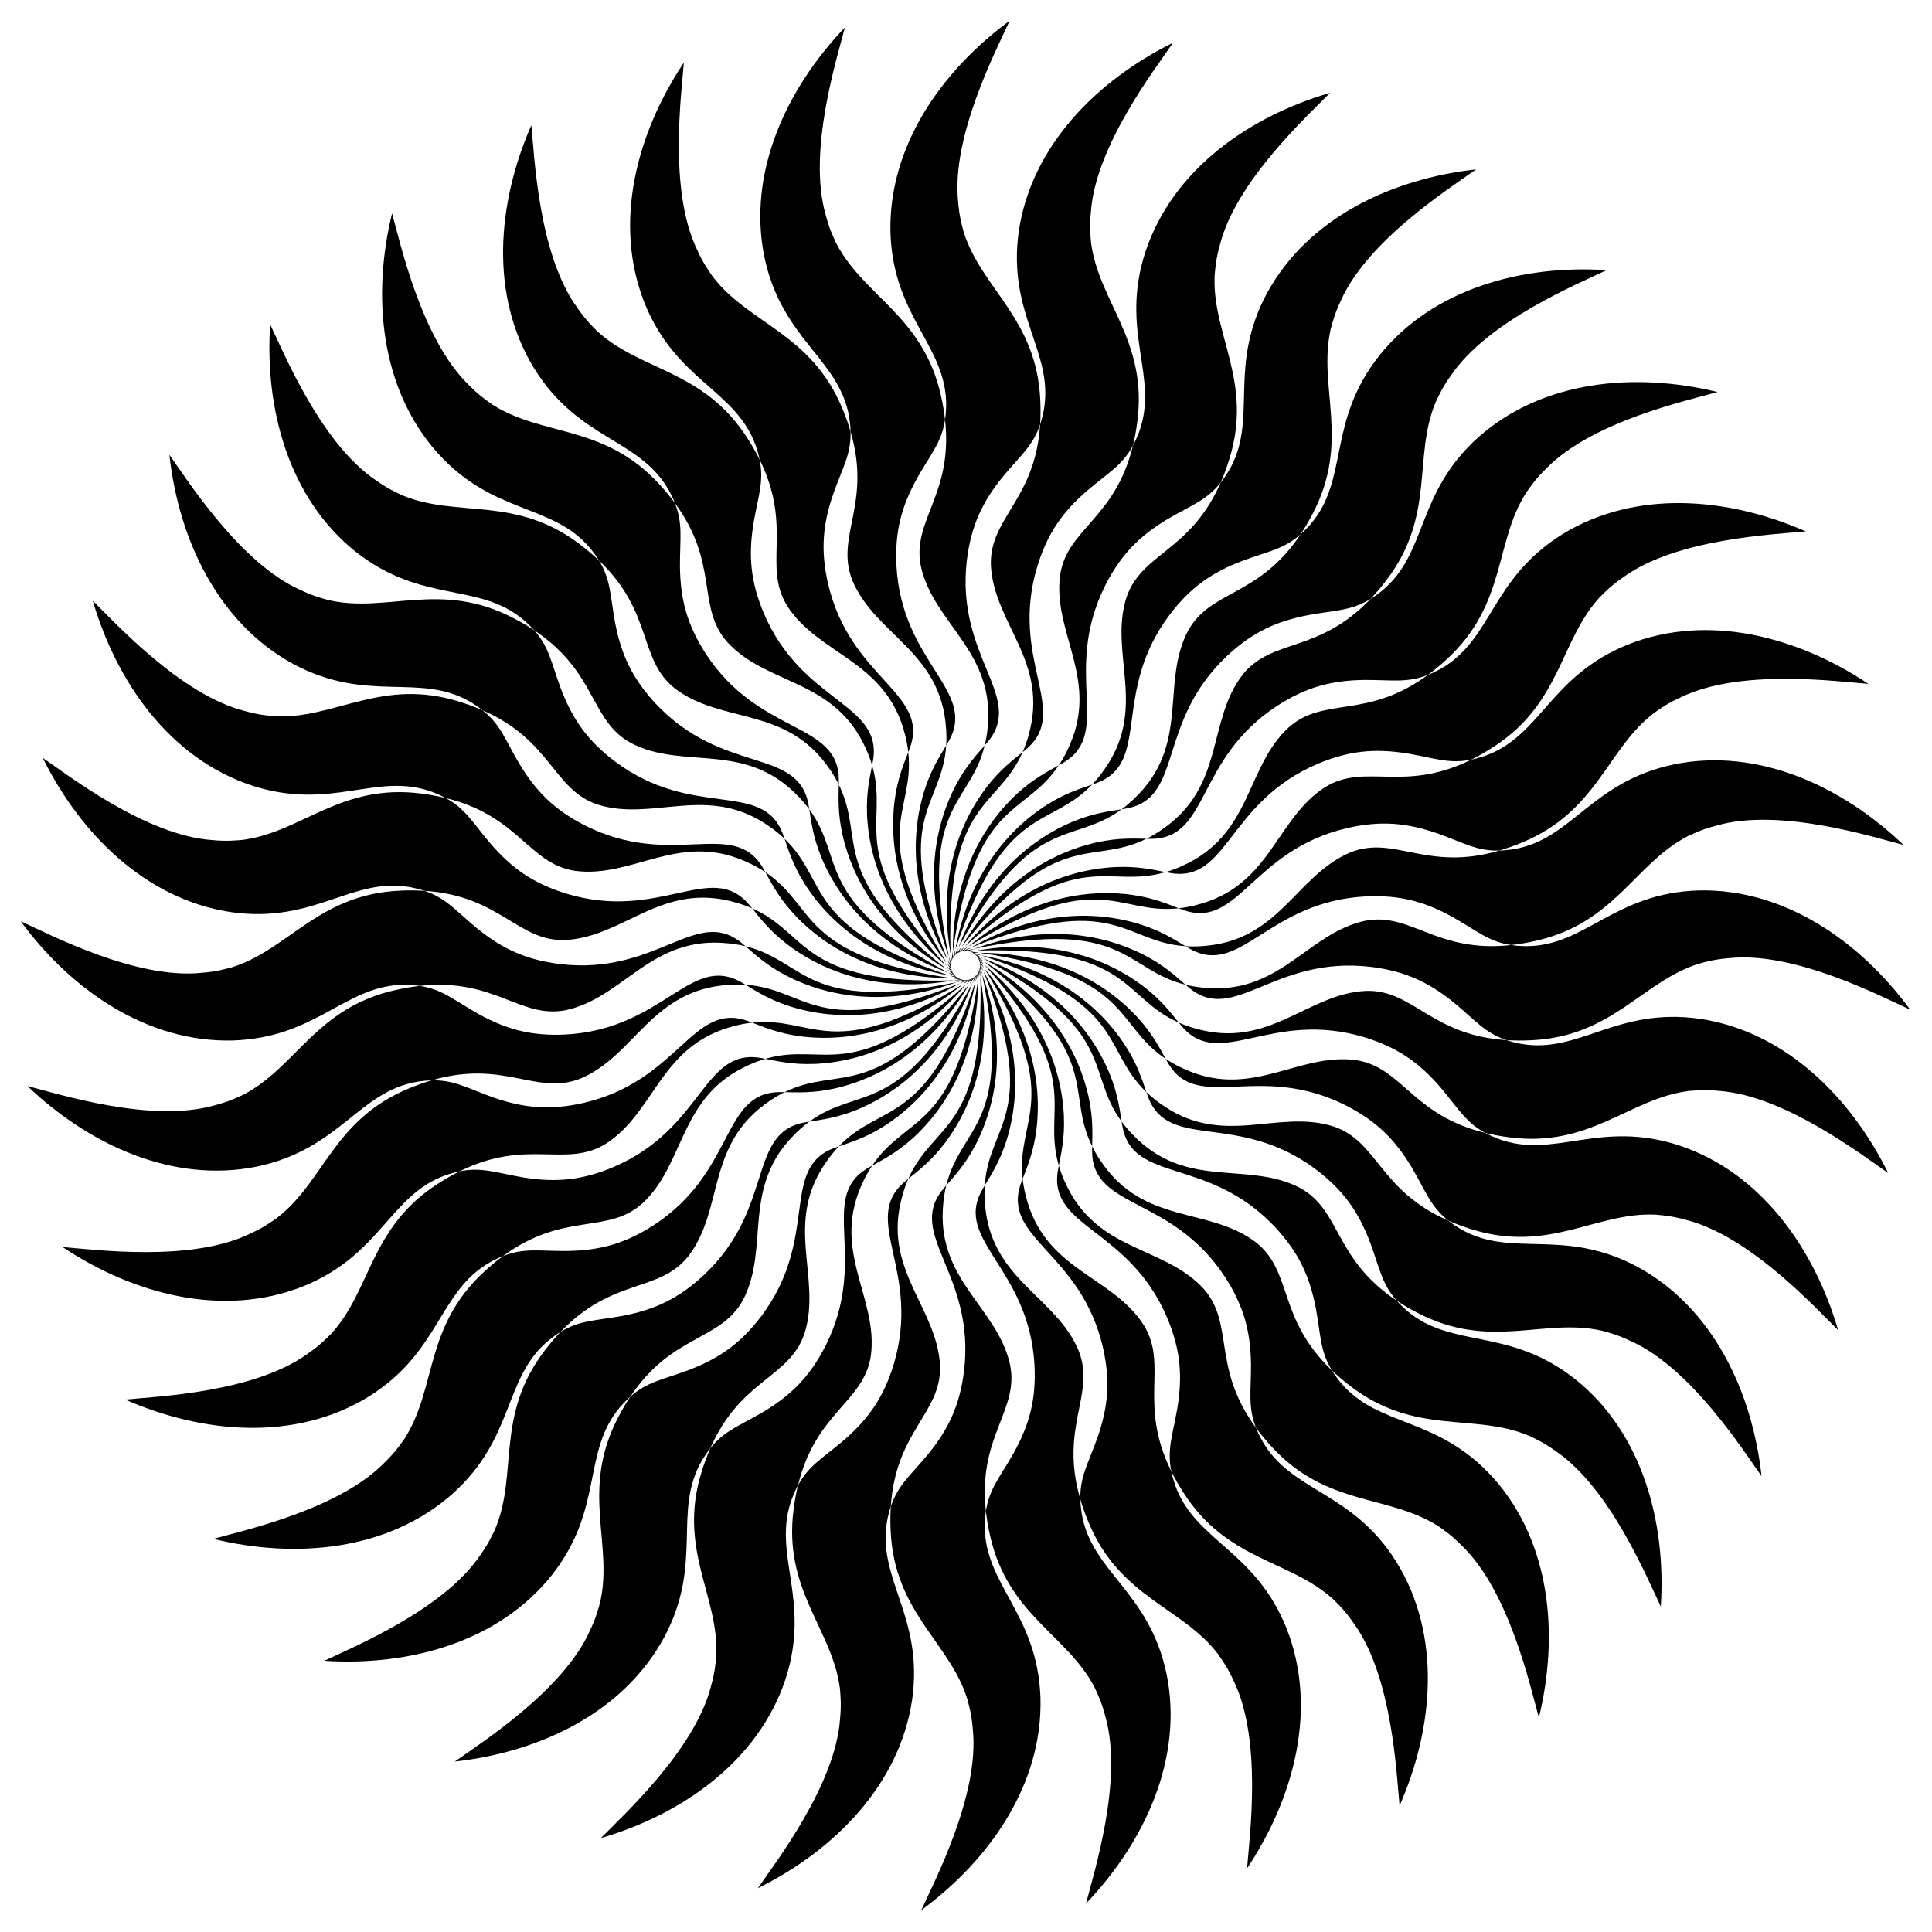 <?xml version="1.0" encoding="utf-8"?>

<svg version="1.1" xmlns="http://www.w3.org/2000/svg" xmlns:xlink="http://www.w3.org/1999/xlink" viewBox="0 0 1636 1636">
	<g fill="#000000" stroke="none">
	<path d="M829.246,822.585c0.329,1.636,0.639,3.274,0.931,4.913c-0.063-2.297-0.141-4.637-0.234-7.02
		c-0.104-0.265-0.2-0.532-0.305-0.797C829.508,820.658,829.377,821.623,829.246,822.585z"/>
	<path d="M796.04,1156.967c0.051,0.845,0.009,0.113,0.018,0.246c-2.042-50.469-50.143-82.241-31.734-145.41
		c-0.004,0.02,0.246-1.096,0.195-0.799c1.39-4.715,2.955-8.959,4.66-12.839c-1.301,1.048-2.514,2.039-3.596,2.976
		c-37.042,32.076,15.108,75.348-8.9,154.537c-8.592,27.756-21.186,45.882-42.571,64.293c-17.923,15.142-29.287,21.043-38.372,37.768
		c-1.506,6.196-2.763,12.922-3.705,20.278c-9.021,68.516,32.628,101.467,39.14,151.336c0.015-0.79,0.016-0.062,0.025-0.168
		c0.644,8.312,1.303,14.248,0.134,26.688c-4.031,55.627-54.344,120.833-69.549,143.025c64.501-31.853,119.833-87.359,130.585-159.36
		c10.146-70.996-30.215-102.434-21.075-152.161c0.862-4.38,1.875-8.227,3.037-11.7
		C758.425,1211.742,797.064,1196.859,796.04,1156.967z"/>
	<path d="M828.194,824.54c0.04,1.668,0.061,3.335,0.063,4.999c0.336-2.272,0.666-4.591,0.989-6.954
		c-0.056-0.279-0.105-0.559-0.162-0.838C828.787,822.688,828.49,823.615,828.194,824.54z"/>
	<path d="M737.402,1148.321c6.753-50.057-35.1-89.698-6.001-148.712c-0.008,0.019,0.433-1.036,0.33-0.753
		c2.187-4.402,4.466-8.31,6.819-11.835c-1.463,0.806-2.83,1.572-4.058,2.306c-42.049,25.156,1.795,76.827-35.6,150.644
		c-13.281,25.842-28.831,41.506-53.088,55.924c-20.28,11.8-32.496,15.638-44.347,30.531c-2.559,5.84-4.965,12.246-7.17,19.327
		c-20.781,65.909,14.513,105.592,12.267,155.833c0.151-0.776,0.027-0.059,0.054-0.161c-0.809,8.297-1.191,14.257-4.502,26.305
		c-13.63,54.082-74.501,109.56-93.329,128.775c69.053-20.169,133.182-65.223,156.273-134.263
		c22.32-68.156-11.969-106.125,5.668-153.509c1.61-4.163,3.275-7.777,5.023-10.995c15.133-62.253,55.77-70.201,61.688-109.665
		C737.33,1148.917,737.416,1148.188,737.402,1148.321z"/>
	<path d="M681.249,1129.141c-0.241,0.811-0.03,0.109-0.067,0.238c15.343-48.124-18.991-94.431,19.913-147.495
		c-0.011,0.017,0.606-0.945,0.456-0.684c2.918-3.955,5.841-7.408,8.77-10.471c-1.581,0.54-3.06,1.056-4.397,1.566
		c-45.779,17.472-11.573,75.971-61.218,142.174c-17.567,23.143-35.601,35.869-61.993,45.856
		c-22.021,8.099-34.718,9.757-48.975,22.366c-3.534,5.307-7.016,11.198-10.417,17.788c-31.91,61.299-4.043,106.507-14.98,155.596
		c0.284-0.738,0.036-0.053,0.081-0.149c-2.238,8.031-3.648,13.834-9.002,25.124c-22.814,50.894-92.394,94.959-114.272,110.612
		c71.506-7.872,142.485-41.105,177.214-105.087c33.816-63.245,6.641-106.591,32.238-150.192c2.308-3.821,4.576-7.09,6.856-9.956
		C627.169,1167.748,668.568,1166.977,681.249,1129.141z"/>
	<path d="M826.818,826.282c-0.25,1.65-0.519,3.295-0.806,4.934c0.726-2.18,1.453-4.405,2.181-6.677
		c-0.007-0.285-0.006-0.568-0.014-0.853C827.724,824.561,827.271,825.423,826.818,826.282z"/>
	<path d="M738.55,987.022c8.688-4.785,21.231-11.177,34.511-23.338c0.008-0.016,0.547-0.42,0.419-0.342
		c37.606-34.71,54.854-83.29,54.778-133.803C809.058,959.235,767.99,942.915,738.55,987.022z"/>
	<path d="M629.212,1100.739c-0.378,0.757-0.048,0.102-0.107,0.222c23.466-44.728-2.305-96.294,45.223-141.796
		c-0.014,0.015,0.761-0.826,0.568-0.594c3.561-3.388,7.039-6.281,10.455-8.789c-1.651,0.257-3.197,0.509-4.602,0.779
		c-48.117,9.257-24.59,72.807-84.977,129.383c-21.319,19.741-41.288,29.142-69.014,34.394c-23.093,4.152-35.885,3.58-52.115,13.522
		c-4.402,4.613-8.854,9.809-13.348,15.709c-42.07,54.826-22.477,104.188-41.771,150.631c0.408-0.677,0.045-0.046,0.106-0.133
		c-3.598,7.52-5.995,12.99-13.228,23.179c-31.305,46.159-107.48,77.472-131.744,89.089c71.786,4.665,147.458-15.739,192.77-72.718
		c44.285-56.412,25.05-103.818,57.829-142.313c2.937-3.362,5.737-6.188,8.48-8.614
		C569.25,1129.368,610.154,1135.798,629.212,1100.739z"/>
	<path d="M825.161,827.759c-0.533,1.582-1.083,3.155-1.651,4.72c1.093-2.021,2.196-4.086,3.308-6.197
		c0.043-0.281,0.092-0.561,0.134-0.843C826.352,826.221,825.756,826.991,825.161,827.759z"/>
	<path d="M710.321,970.729c9.386-3.204,22.849-7.32,38.039-16.991c0.01-0.014,0.612-0.319,0.472-0.264
		c43.062-27.652,68.484-72.5,77.18-122.258C784.583,955.608,746.974,932.404,710.321,970.729z"/>
	<path d="M582.898,1063.732c-0.504,0.68-0.065,0.092-0.145,0.2c30.877-39.974,14.452-95.231,69.159-131.789
		c-0.016,0.013,0.893-0.681,0.662-0.487c4.095-2.719,8.023-4.964,11.823-6.84c-1.67-0.034-3.237-0.054-4.668-0.032
		c-48.994,0.761-36.859,67.431-106.153,112.661c-24.423,15.739-45.721,21.529-73.938,21.887
		c-23.463,0.079-35.961-2.705-53.672,4.267c-5.136,3.778-10.423,8.122-15.873,13.153c-50.951,46.688-40.227,98.701-67.293,141.089
		c0.519-0.596,0.052-0.037,0.127-0.113c-4.849,6.781-8.16,11.752-17.052,20.53c-38.845,40.022-119.3,57.631-145.213,64.858
		c69.886,17.059,147.951,10.106,202.468-38.139c53.408-47.865,42.697-97.891,81.663-130.109c3.476-2.801,6.724-5.097,9.847-7.01
		C518.875,1081.514,558.041,1094.95,582.898,1063.732z"/>
	<path d="M823.273,828.926c-0.799,1.465-1.615,2.918-2.445,4.361c1.428-1.8,2.872-3.643,4.333-5.528
		c0.091-0.27,0.188-0.536,0.278-0.807C824.712,827.618,823.992,828.273,823.273,828.926z"/>
	<path d="M685.351,949.782c9.8-1.525,23.773-3.242,40.412-10.127c0.013-0.012,0.658-0.208,0.51-0.178
		c47.209-19.755,80.033-59.506,97.237-106.998C761.111,947.786,728.102,918.404,685.351,949.782z"/>
	<path d="M543.537,1019.418c37.349-34.005,30.769-91.275,90.993-117.777c-0.018,0.01,0.997-0.516,0.737-0.364
		c4.505-1.966,8.763-3.495,12.83-4.683c-1.639-0.323-3.178-0.615-4.591-0.842c-48.381-7.758-48.008,60.006-124.103,92.517
		c-26.785,11.259-48.765,13.263-76.615,8.716c-23.12-3.996-34.945-8.909-53.597-5.118c-5.714,2.829-11.675,6.189-17.916,10.197
		c-58.285,37.131-56.755,90.216-90.771,127.26c0.615-0.497,0.058-0.028,0.145-0.089c-5.953,5.836-10.076,10.157-20.358,17.257
		c-45.205,32.668-127.495,36.039-154.269,38.657c65.862,28.936,143.948,35.644,206.015-2.401
		c60.908-37.863,59.047-88.99,103.016-113.951c3.909-2.155,7.507-3.852,10.915-5.194c51.608-37.961,87.846-17.929,117.747-44.356
		C543.099,1019.827,543.634,1019.325,543.537,1019.418z"/>
	<path d="M821.226,829.727c-1.047,1.31-2.107,2.607-3.18,3.89c1.719-1.525,3.461-3.089,5.227-4.692
		c0.136-0.25,0.279-0.496,0.414-0.746C822.854,828.709,822.048,829.209,821.226,829.727z"/>
	<path d="M664.397,924.817c9.916,0.2,23.975,0.936,41.556-2.956c0.014-0.01,0.684-0.091,0.533-0.087
		c49.922-11.257,89.15-44.704,114.34-88.488C739.353,936.007,711.947,901.339,664.397,924.817z"/>
	<path d="M819.055,830.181c-1.244,1.096-2.498,2.176-3.763,3.241c1.948-1.197,3.926-2.429,5.933-3.694
		c0.173-0.216,0.35-0.427,0.522-0.644C820.835,829.461,819.955,829.813,819.055,830.181z"/>
	<path d="M512.85,968.63c-0.706,0.466-0.093,0.064-0.204,0.139c42.686-27.003,46.151-84.545,110.062-100.187
		c-0.019,0.006,1.072-0.335,0.789-0.231c4.786-1.156,9.245-1.915,13.463-2.378c-1.563-0.605-3.033-1.162-4.389-1.632
		c-46.299-16.042-57.699,50.758-138.284,69.561c-28.333,6.437-50.328,4.593-76.965-4.721c-22.075-7.95-32.867-14.842-51.894-14.347
		c-6.119,1.794-12.572,4.068-19.414,6.931c-63.847,26.446-71.559,78.99-111.49,109.565c0.691-0.382,0.062-0.017,0.158-0.062
		c-6.876,4.713-11.687,8.252-23.045,13.46c-50.191,24.322-131.816,13.353-158.638,11.281
		c59.836,39.933,135.572,60.099,203.302,33.41c66.558-26.712,73.603-77.385,121.238-94.332c4.224-1.443,8.062-2.49,11.651-3.22
		C446.606,963.443,478.815,989.463,512.85,968.63z"/>
	<path d="M648.097,896.593c9.731,1.919,23.448,5.085,41.438,4.305c0.016-0.007,0.689,0.029,0.54,0.007
		c51.119-2.417,95.558-28.544,127.969-67.289C719.971,920.629,699.002,881.729,648.097,896.593z"/>
	<path d="M491.244,913.424c-0.777,0.337-0.103,0.047-0.225,0.101c46.727-19.18,60.131-75.247,125.788-79.553
		c-0.02,0.003,1.114-0.143,0.817-0.09c4.914-0.307,9.437-0.281,13.672-0.004c-1.434-0.867-2.785-1.671-4.039-2.37
		c-42.81-23.838-65.636,39.968-148.262,44.491c-29.021,1.419-50.361-4.216-74.976-18.014c-20.359-11.663-29.791-20.324-48.614-23.14
		c-6.337,0.704-13.088,1.823-20.323,3.454c-67.469,14.957-84.189,65.364-128.822,88.54c0.747-0.257,0.064-0.006,0.166-0.034
		c-7.59,3.448-12.943,6.098-25.032,9.254c-53.652,15.237-132.132-9.74-158.187-16.438c51.993,49.717,123.076,82.728,194.412,68.205
		c70.185-14.748,85.923-63.428,135.777-71.846c4.41-0.688,8.372-1.052,12.033-1.147
		C426.907,896.813,454.109,928.031,491.244,913.424z"/>
	<path d="M816.818,830.263c-1.408,0.859-2.824,1.701-4.248,2.526c2.126-0.841,4.288-1.71,6.485-2.608
		c0.208-0.183,0.419-0.36,0.626-0.543C818.718,829.85,817.767,830.057,816.818,830.263z"/>
	<path d="M636.96,865.973c9.249,3.579,22.204,9.075,40.047,11.43c0.017-0.005,0.673,0.149,0.531,0.101
		c50.781,6.499,99.101-11.531,137.754-44.082C703.589,902.095,689.659,860.187,636.96,865.973z"/>
	<path d="M814.621,829.943c-1.554,0.608-3.113,1.198-4.676,1.769c2.25-0.461,4.542-0.944,6.873-1.449
		c0.243-0.148,0.489-0.29,0.732-0.439C816.565,829.867,815.592,829.905,814.621,829.943z"/>
	<path d="M479.553,855.306c-0.823,0.197-0.109,0.028-0.24,0.061c49.348-10.775,72.284-63.662,137.691-56.502
		c-0.02-0.001,1.122,0.052,0.82,0.053c4.885,0.55,9.336,1.354,13.453,2.36c-1.258-1.099-2.445-2.121-3.555-3.025
		c-38.02-30.909-71.58,27.963-153.735,18.07c-28.826-3.642-48.863-12.897-70.709-30.76c-18.024-15.021-25.809-25.188-43.857-31.231
		c-6.363-0.407-13.206-0.478-20.614-0.127c-69.042,3.014-94.26,49.752-142.24,64.825c0.781-0.123,0.064,0.005,0.17-0.005
		c-8.073,2.077-13.805,3.758-26.259,4.766c-55.482,5.689-128.434-32.536-152.929-43.657
		c42.57,57.99,106.841,102.843,179.615,100.928c71.68-2.337,95.631-47.544,146.19-47.177c4.463,0.089,8.428,0.417,12.05,0.959
		C419.078,827.774,440.445,863.242,479.553,855.306z"/>
	<path d="M631.295,833.878c8.487,5.131,20.291,12.793,37.454,18.21c0.018-0.001,0.637,0.263,0.505,0.192
		c48.881,15.218,99.597,5.853,143.316-19.491C690.639,881.021,684.198,837.331,631.295,833.878z"/>
	<path d="M812.514,829.246c-1.636,0.329-3.274,0.639-4.913,0.931c2.297-0.063,4.637-0.141,7.02-0.234
		c0.265-0.104,0.532-0.2,0.797-0.305C814.441,829.508,813.476,829.377,812.514,829.246z"/>
	<path d="M478.132,796.039c-0.845,0.051-0.113,0.009-0.246,0.018c50.469-2.042,82.241-50.143,145.41-31.734
		c-0.02-0.004,1.096,0.246,0.799,0.195c4.715,1.389,8.959,2.955,12.839,4.66c-1.048-1.301-2.039-2.514-2.976-3.596
		c-32.075-37.042-75.348,15.108-154.537-8.9c-27.756-8.592-45.882-21.186-64.293-42.571c-15.142-17.923-21.043-29.287-37.768-38.372
		c-6.196-1.506-12.922-2.763-20.279-3.705c-68.516-9.02-101.467,32.628-151.336,39.141c0.79,0.014,0.062,0.016,0.168,0.025
		c-8.311,0.644-14.248,1.303-26.687,0.134c-55.627-4.032-120.833-54.344-143.025-69.549
		c31.853,64.501,87.359,119.833,159.36,130.585c70.996,10.146,102.434-30.215,152.161-21.075c4.38,0.862,8.227,1.875,11.7,3.037
		C423.357,758.425,438.24,797.064,478.132,796.039z"/>
	<path d="M631.278,801.277c7.468,6.527,17.764,16.128,33.734,24.448c0.018,0.002,0.582,0.37,0.464,0.277
		c45.478,23.466,97.028,23.059,144.469,5.711C681.504,858.029,682.795,813.856,631.278,801.277z"/>
	<path d="M810.559,828.194c-1.668,0.04-3.335,0.061-5,0.063c2.273,0.336,4.591,0.666,6.954,0.989
		c0.279-0.056,0.559-0.105,0.838-0.162C812.411,828.787,811.484,828.49,810.559,828.194z"/>
	<path d="M486.778,737.402c50.057,6.753,89.698-35.1,148.712-6.001c-0.019-0.008,1.036,0.433,0.753,0.33
		c4.402,2.187,8.31,4.466,11.835,6.819c-0.806-1.463-1.572-2.83-2.306-4.058c-25.156-42.049-76.827,1.795-150.644-35.6
		c-25.842-13.281-41.506-28.831-55.924-53.088c-11.8-20.28-15.638-32.496-30.531-44.347c-5.84-2.559-12.246-4.965-19.327-7.17
		c-65.909-20.781-105.592,14.513-155.833,12.267c0.776,0.151,0.058,0.027,0.161,0.054c-8.297-0.809-14.257-1.19-26.305-4.502
		c-54.082-13.63-109.56-74.501-128.775-93.329c20.169,69.052,65.223,133.182,134.263,156.273
		c68.156,22.32,106.125-11.969,153.509,5.668c4.163,1.61,7.777,3.275,10.995,5.023c62.253,15.133,70.201,55.77,109.664,61.688
		C486.183,737.33,486.911,737.416,486.778,737.402z"/>
	<path d="M636.933,769.178c6.221,7.725,14.694,18.967,28.976,29.934c0.017,0.005,0.509,0.466,0.409,0.353
		c40.712,31.007,91.55,39.558,141.282,30.711C676.542,833.79,685.483,790.513,636.933,769.178z"/>
	<path d="M808.817,826.818c-1.65-0.25-3.295-0.519-4.934-0.806c2.179,0.726,4.405,1.453,6.676,2.181
		c0.285-0.007,0.568-0.006,0.853-0.014C810.538,827.724,809.676,827.271,808.817,826.818z"/>
	<path d="M505.958,681.249c-0.811-0.241-0.109-0.03-0.238-0.067c48.124,15.343,94.431-18.991,147.495,19.914
		c-0.017-0.011,0.945,0.606,0.684,0.456c3.955,2.918,7.408,5.841,10.471,8.77c-0.54-1.581-1.057-3.06-1.566-4.397
		c-17.472-45.779-75.971-11.573-142.174-61.218c-23.143-17.567-35.869-35.601-45.856-61.993
		c-8.099-22.021-9.757-34.718-22.366-48.975c-5.307-3.534-11.198-7.016-17.788-10.417c-61.299-31.91-106.508-4.043-155.596-14.98
		c0.737,0.284,0.053,0.036,0.149,0.081c-8.03-2.238-13.834-3.648-25.124-9.002c-50.894-22.814-94.959-92.394-110.612-114.272
		c7.872,71.506,41.106,142.485,105.087,177.214c63.245,33.816,106.591,6.641,150.192,32.238c3.821,2.308,7.09,4.575,9.956,6.856
		C467.351,627.169,468.122,668.568,505.958,681.249z"/>
	<path d="M648.077,738.55c4.785,8.688,11.177,21.231,23.338,34.511c0.016,0.008,0.42,0.547,0.342,0.419
		c34.71,37.606,83.29,54.854,133.803,54.778C675.864,809.058,692.184,767.99,648.077,738.55z"/>
	<path d="M807.34,825.161c-1.581-0.533-3.154-1.083-4.719-1.65c2.021,1.093,4.086,2.196,6.197,3.308
		c0.281,0.043,0.561,0.092,0.843,0.134C808.878,826.352,808.108,825.756,807.34,825.161z"/>
	<path d="M534.36,629.212c-0.757-0.379-0.102-0.049-0.222-0.108c44.728,23.466,96.294-2.305,141.796,45.223
		c-0.015-0.014,0.826,0.761,0.594,0.568c3.388,3.561,6.281,7.039,8.789,10.455c-0.257-1.651-0.509-3.197-0.779-4.602
		c-9.257-48.117-72.807-24.59-129.383-84.977c-19.741-21.319-29.142-41.288-34.394-69.014c-4.152-23.093-3.58-35.885-13.522-52.115
		c-4.613-4.402-9.809-8.854-15.709-13.348c-54.826-42.07-104.187-22.477-150.631-41.771c0.677,0.408,0.046,0.045,0.133,0.106
		c-7.52-3.598-12.99-5.995-23.179-13.228c-46.159-31.305-77.472-107.48-89.089-131.744c-4.665,71.786,15.739,147.458,72.718,192.77
		c56.412,44.285,103.818,25.05,142.313,57.829c3.362,2.937,6.188,5.737,8.614,8.481C505.731,569.25,499.301,610.154,534.36,629.212z
		"/>
	<path d="M664.37,710.321c3.204,9.386,7.32,22.849,16.991,38.039c0.014,0.01,0.319,0.611,0.264,0.472
		c27.652,43.062,72.5,68.484,122.259,77.18C679.491,784.583,702.695,746.974,664.37,710.321z"/>
	<path d="M571.367,582.898c-0.68-0.504-0.092-0.066-0.2-0.145c39.974,30.877,95.231,14.451,131.789,69.159
		c-0.012-0.016,0.681,0.893,0.487,0.662c2.719,4.095,4.964,8.023,6.84,11.822c0.034-1.67,0.054-3.236,0.032-4.668
		c-0.761-48.994-67.431-36.859-112.661-106.153c-15.739-24.423-21.529-45.721-21.887-73.938
		c-0.079-23.463,2.705-35.962-4.267-53.672c-3.778-5.136-8.122-10.423-13.153-15.873c-46.688-50.951-98.701-40.227-141.089-67.293
		c0.596,0.519,0.037,0.052,0.113,0.127c-6.781-4.849-11.752-8.16-20.53-17.052c-40.022-38.845-57.631-119.3-64.858-145.213
		c-17.059,69.886-10.106,147.951,38.139,202.468c47.865,53.408,97.891,42.697,130.109,81.663c2.801,3.476,5.097,6.724,7.011,9.848
		C553.585,518.875,540.15,558.041,571.367,582.898z"/>
	<path d="M806.174,823.273c-1.465-0.799-2.918-1.615-4.361-2.445c1.8,1.428,3.642,2.872,5.528,4.333
		c0.27,0.091,0.536,0.188,0.807,0.278C807.481,824.712,806.826,823.992,806.174,823.273z"/>
	<path d="M685.317,685.351c1.525,9.8,3.241,23.773,10.127,40.412c0.012,0.013,0.208,0.658,0.178,0.51
		c19.755,47.209,59.506,80.033,106.999,97.238C687.313,761.111,716.695,728.102,685.317,685.351z"/>
	<path d="M805.372,821.226c-1.31-1.047-2.607-2.107-3.89-3.18c1.525,1.719,3.089,3.461,4.692,5.228
		c0.25,0.136,0.495,0.279,0.746,0.414C806.39,822.854,805.89,822.048,805.372,821.226z"/>
	<path d="M615.682,543.537c34.005,37.349,91.275,30.769,117.777,90.993c-0.01-0.018,0.516,0.997,0.364,0.737
		c1.966,4.505,3.495,8.763,4.683,12.83c0.323-1.639,0.615-3.178,0.842-4.591c7.758-48.381-60.006-48.008-92.517-124.104
		c-11.259-26.785-13.263-48.765-8.716-76.615c3.996-23.12,8.909-34.945,5.118-53.597c-2.829-5.715-6.189-11.675-10.197-17.916
		c-37.131-58.285-90.217-56.755-127.26-90.771c0.497,0.615,0.028,0.058,0.089,0.145c-5.836-5.953-10.157-10.076-17.257-20.358
		c-32.668-45.205-36.039-127.495-38.657-154.269c-28.936,65.862-35.644,143.948,2.401,206.015
		c37.863,60.908,88.99,59.047,113.951,103.016c2.155,3.909,3.852,7.507,5.194,10.915c37.961,51.608,17.929,87.846,44.356,117.747
		C615.272,543.099,615.774,543.634,615.682,543.537z"/>
	<path d="M710.282,664.397c-0.2,9.916-0.936,23.975,2.956,41.556c0.01,0.014,0.091,0.684,0.087,0.534
		c11.257,49.922,44.704,89.15,88.488,114.341C699.092,739.353,733.76,711.947,710.282,664.397z"/>
	<path d="M666.469,512.85c-0.467-0.706-0.064-0.093-0.139-0.204c27.003,42.686,84.545,46.151,100.187,110.062
		c-0.006-0.019,0.335,1.072,0.231,0.789c1.156,4.786,1.915,9.245,2.378,13.463c0.605-1.563,1.162-3.033,1.632-4.389
		C786.8,586.272,720,574.872,701.198,494.287c-6.437-28.333-4.593-50.328,4.721-76.965c7.95-22.075,14.842-32.867,14.347-51.894
		c-1.794-6.119-4.068-12.572-6.931-19.414c-26.446-63.847-78.99-71.559-109.565-111.49c0.382,0.691,0.017,0.062,0.062,0.158
		c-4.713-6.876-8.252-11.687-13.46-23.045c-24.322-50.191-13.353-131.816-11.281-158.638
		c-39.933,59.836-60.099,135.572-33.41,203.302c26.711,66.558,77.384,73.603,94.332,121.238c1.443,4.224,2.49,8.062,3.22,11.651
		C671.656,446.606,645.636,478.815,666.469,512.85z"/>
	<path d="M804.918,819.055c-1.096-1.244-2.176-2.498-3.241-3.763c1.197,1.948,2.429,3.926,3.695,5.934
		c0.216,0.173,0.427,0.35,0.644,0.522C805.638,820.836,805.286,819.955,804.918,819.055z"/>
	<path d="M738.506,648.097c-1.919,9.731-5.085,23.448-4.305,41.438c0.007,0.016-0.029,0.689-0.007,0.54
		c2.417,51.119,28.544,95.558,67.289,127.969C714.47,719.971,753.37,699.002,738.506,648.097z"/>
	<path d="M721.675,491.244c-0.337-0.777-0.047-0.103-0.101-0.225c19.18,46.727,75.247,60.131,79.553,125.788
		c-0.003-0.02,0.143,1.114,0.09,0.817c0.307,4.914,0.281,9.437,0.004,13.672c0.867-1.435,1.671-2.785,2.37-4.039
		c23.838-42.81-39.968-65.636-44.491-148.262c-1.419-29.021,4.216-50.361,18.014-74.976c11.663-20.359,20.324-29.791,23.141-48.614
		c-0.704-6.337-1.823-13.088-3.454-20.323c-14.958-67.469-65.364-84.189-88.54-128.822c0.257,0.747,0.006,0.064,0.034,0.166
		c-3.448-7.59-6.098-12.943-9.254-25.032c-15.237-53.652,9.74-132.132,16.438-158.187c-49.717,51.993-82.728,123.076-68.205,194.412
		c14.748,70.185,63.428,85.923,71.846,135.777c0.688,4.41,1.052,8.372,1.148,12.033
		C738.287,426.907,707.068,454.109,721.675,491.244z"/>
	<path d="M804.836,816.818c-0.859-1.408-1.701-2.824-2.526-4.248c0.841,2.126,1.71,4.288,2.608,6.485
		c0.183,0.208,0.36,0.419,0.543,0.626C805.249,818.718,805.042,817.767,804.836,816.818z"/>
	<path d="M769.126,636.96c-3.579,9.249-9.075,22.204-11.43,40.047c0.005,0.017-0.149,0.673-0.101,0.531
		c-6.499,50.781,11.531,99.1,44.082,137.754C733.004,703.589,774.913,689.659,769.126,636.96z"/>
	<path d="M779.793,479.553c-0.197-0.823-0.028-0.109-0.061-0.24c10.775,49.348,63.662,72.284,56.502,137.691
		c0.001-0.02-0.052,1.122-0.053,0.82c-0.55,4.884-1.354,9.336-2.36,13.453c1.099-1.258,2.122-2.445,3.025-3.555
		c30.91-38.02-27.963-71.58-18.07-153.735c3.642-28.826,12.897-48.863,30.76-70.709c15.021-18.024,25.188-25.809,31.231-43.857
		c0.407-6.363,0.478-13.206,0.127-20.614c-3.014-69.042-49.752-94.26-64.825-142.24c0.123,0.781-0.005,0.064,0.005,0.17
		c-2.077-8.073-3.758-13.805-4.766-26.259c-5.689-55.482,32.536-128.434,43.657-152.929
		c-57.99,42.57-102.843,106.841-100.928,179.615c2.337,71.68,47.544,95.631,47.177,146.19c-0.089,4.463-0.417,8.428-0.959,12.05
		C807.325,419.078,771.857,440.445,779.793,479.553z"/>
	<path d="M805.156,814.621c-0.608-1.554-1.198-3.113-1.769-4.676c0.461,2.251,0.944,4.542,1.449,6.873
		c0.148,0.243,0.29,0.489,0.439,0.732C805.233,816.565,805.194,815.592,805.156,814.621z"/>
	<path d="M801.221,631.295c-5.131,8.487-12.793,20.29-18.21,37.454c0.001,0.018-0.263,0.637-0.192,0.505
		c-15.218,48.881-5.853,99.597,19.491,143.316C754.078,690.639,797.768,684.199,801.221,631.295z"/>
	<path d="M805.853,812.514c-0.329-1.636-0.639-3.274-0.931-4.913c0.063,2.297,0.141,4.637,0.234,7.02
		c0.104,0.265,0.2,0.532,0.305,0.797C805.591,814.441,805.722,813.476,805.853,812.514z"/>
	<path d="M839.06,478.132c-0.051-0.845-0.009-0.113-0.018-0.246c2.042,50.469,50.143,82.241,31.734,145.41
		c0.004-0.02-0.246,1.096-0.195,0.798c-1.39,4.715-2.955,8.959-4.66,12.839c1.301-1.048,2.514-2.039,3.596-2.976
		c37.042-32.075-15.108-75.348,8.9-154.537c8.592-27.756,21.186-45.882,42.571-64.293c17.923-15.142,29.287-21.043,38.372-37.768
		c1.506-6.196,2.763-12.922,3.705-20.278c9.021-68.516-32.628-101.467-39.14-151.336c-0.015,0.79-0.016,0.062-0.025,0.168
		c-0.644-8.311-1.303-14.248-0.134-26.687c4.031-55.627,54.344-120.833,69.549-143.025C928.814,68.054,873.482,123.56,862.73,195.56
		c-10.146,70.996,30.215,102.434,21.075,152.161c-0.862,4.38-1.875,8.227-3.037,11.7C876.674,423.357,838.035,438.24,839.06,478.132
		z"/>
	<path d="M833.822,631.278c-6.527,7.468-16.128,17.764-24.448,33.734c-0.002,0.018-0.37,0.582-0.277,0.464
		c-23.466,45.478-23.059,97.028-5.711,144.469C777.07,681.504,821.243,682.794,833.822,631.278z"/>
	<path d="M897.697,486.778c-6.753,50.057,35.1,89.698,6.001,148.712c0.008-0.019-0.433,1.036-0.33,0.753
		c-2.187,4.402-4.466,8.31-6.819,11.835c1.463-0.806,2.83-1.572,4.058-2.306c42.049-25.156-1.795-76.827,35.6-150.644
		c13.281-25.842,28.831-41.506,53.088-55.924c20.28-11.8,32.496-15.638,44.347-30.531c2.559-5.84,4.965-12.246,7.17-19.327
		c20.781-65.909-14.513-105.592-12.267-155.833c-0.151,0.776-0.027,0.058-0.054,0.161c0.809-8.297,1.191-14.257,4.502-26.305
		c13.63-54.082,74.501-109.56,93.329-128.775c-69.052,20.169-133.182,65.223-156.273,134.263
		c-22.32,68.156,11.969,106.125-5.668,153.509c-1.61,4.163-3.275,7.777-5.023,10.995c-15.133,62.253-55.77,70.201-61.688,109.665
		C897.769,486.183,897.683,486.911,897.697,486.778z"/>
	<path d="M806.905,810.559c-0.04-1.668-0.061-3.335-0.063-4.999c-0.336,2.272-0.666,4.591-0.989,6.954
		c0.056,0.279,0.105,0.559,0.162,0.838C806.312,812.411,806.609,811.484,806.905,810.559z"/>
	<path d="M865.921,636.933c-7.725,6.221-18.967,14.694-29.934,28.976c-0.005,0.017-0.465,0.509-0.353,0.409
		c-31.007,40.712-39.557,91.55-30.711,141.282C801.309,676.542,844.586,685.483,865.921,636.933z"/>
	<path d="M808.281,808.817c0.25-1.65,0.519-3.295,0.806-4.934c-0.726,2.18-1.453,4.405-2.181,6.677
		c0.007,0.285,0.006,0.568,0.014,0.853C807.375,810.538,807.828,809.676,808.281,808.817z"/>
	<path d="M953.85,505.958c0.241-0.811,0.03-0.109,0.067-0.238c-15.343,48.124,18.991,94.431-19.913,147.495
		c0.011-0.017-0.606,0.945-0.456,0.684c-2.918,3.955-5.841,7.408-8.77,10.471c1.581-0.54,3.06-1.056,4.397-1.566
		c45.779-17.472,11.573-75.971,61.218-142.174c17.567-23.143,35.601-35.869,61.993-45.856c22.021-8.099,34.718-9.757,48.975-22.367
		c3.534-5.307,7.016-11.197,10.417-17.788c31.91-61.299,4.043-106.508,14.98-155.596c-0.284,0.737-0.036,0.053-0.081,0.149
		c2.238-8.03,3.648-13.834,9.002-25.124c22.814-50.894,92.394-94.959,114.272-110.612c-71.506,7.872-142.485,41.106-177.214,105.087
		c-33.816,63.245-6.641,106.591-32.238,150.192c-2.308,3.821-4.575,7.09-6.856,9.956
		C1007.931,467.351,966.531,468.122,953.85,505.958z"/>
	<path d="M896.549,648.077c-8.688,4.785-21.231,11.177-34.511,23.338c-0.008,0.016-0.547,0.42-0.419,0.342
		c-37.606,34.71-54.854,83.29-54.778,133.803C826.041,675.864,867.109,692.184,896.549,648.077z"/>
	<path d="M809.938,807.34c0.533-1.582,1.083-3.155,1.65-4.72c-1.093,2.021-2.196,4.086-3.308,6.197
		c-0.043,0.281-0.092,0.561-0.134,0.843C808.747,808.878,809.343,808.108,809.938,807.34z"/>
	<path d="M1005.887,534.36c0.378-0.757,0.048-0.102,0.107-0.222c-23.466,44.728,2.305,96.294-45.223,141.796
		c0.014-0.015-0.761,0.826-0.568,0.594c-3.561,3.388-7.039,6.281-10.455,8.789c1.651-0.257,3.197-0.509,4.602-0.779
		c48.117-9.257,24.59-72.807,84.977-129.383c21.319-19.741,41.288-29.142,69.014-34.394c23.093-4.152,35.885-3.58,52.115-13.522
		c4.402-4.613,8.854-9.809,13.348-15.709c42.07-54.826,22.477-104.187,41.771-150.631c-0.408,0.677-0.045,0.046-0.106,0.133
		c3.598-7.52,5.995-12.99,13.228-23.179c31.305-46.159,107.48-77.472,131.744-89.089c-71.786-4.665-147.458,15.739-192.77,72.718
		c-44.285,56.412-25.05,103.819-57.829,142.313c-2.937,3.362-5.737,6.188-8.48,8.614
		C1065.849,505.731,1024.945,499.301,1005.887,534.36z"/>
	<path d="M924.778,664.37c-9.386,3.204-22.849,7.32-38.039,16.991c-0.01,0.014-0.612,0.319-0.472,0.264
		c-43.062,27.652-68.484,72.5-77.18,122.259C850.516,679.491,888.125,702.695,924.778,664.37z"/>
	<path d="M1052.201,571.367c0.504-0.68,0.065-0.092,0.145-0.2c-30.877,39.974-14.452,95.231-69.159,131.789
		c0.016-0.013-0.893,0.681-0.662,0.487c-4.095,2.719-8.023,4.964-11.823,6.84c1.67,0.034,3.237,0.054,4.668,0.032
		c48.994-0.761,36.859-67.431,106.153-112.662c24.423-15.739,45.721-21.529,73.938-21.887c23.463-0.079,35.962,2.705,53.672-4.267
		c5.136-3.778,10.423-8.122,15.873-13.153c50.951-46.688,40.227-98.701,67.293-141.089c-0.519,0.596-0.052,0.037-0.127,0.113
		c4.849-6.781,8.16-11.752,17.052-20.53c38.845-40.022,119.3-57.631,145.213-64.858c-69.886-17.059-147.951-10.106-202.468,38.139
		c-53.408,47.865-42.697,97.891-81.663,130.109c-3.476,2.801-6.724,5.097-9.848,7.01
		C1116.224,553.585,1077.058,540.149,1052.201,571.367z"/>
	<path d="M811.826,806.174c0.8-1.465,1.615-2.919,2.445-4.361c-1.428,1.8-2.872,3.643-4.333,5.528
		c-0.091,0.27-0.188,0.536-0.278,0.807C810.387,807.481,811.107,806.826,811.826,806.174z"/>
	<path d="M949.748,685.317c-9.8,1.525-23.773,3.242-40.412,10.127c-0.013,0.012-0.658,0.208-0.51,0.178
		c-47.209,19.754-80.033,59.506-97.237,106.998C873.989,687.313,906.998,716.695,949.748,685.317z"/>
	<path d="M813.874,805.372c1.047-1.31,2.107-2.606,3.18-3.889c-1.718,1.525-3.461,3.089-5.227,4.691
		c-0.136,0.25-0.279,0.495-0.414,0.746C812.245,806.39,813.051,805.89,813.874,805.372z"/>
	<path d="M1091.562,615.682c-37.349,34.005-30.769,91.275-90.993,117.777c0.018-0.01-0.997,0.516-0.737,0.364
		c-4.505,1.966-8.763,3.495-12.83,4.683c1.639,0.323,3.178,0.615,4.591,0.842c48.381,7.758,48.008-60.006,124.104-92.517
		c26.785-11.259,48.765-13.263,76.615-8.716c23.12,3.996,34.945,8.909,53.597,5.118c5.714-2.829,11.675-6.189,17.916-10.197
		c58.285-37.131,56.756-90.217,90.771-127.26c-0.615,0.497-0.058,0.028-0.145,0.089c5.953-5.836,10.076-10.157,20.357-17.257
		c45.205-32.668,127.495-36.039,154.269-38.657c-65.862-28.936-143.948-35.644-206.015,2.401
		c-60.908,37.863-59.047,88.99-103.016,113.951c-3.909,2.155-7.507,3.852-10.915,5.194c-51.608,37.961-87.846,17.929-117.747,44.356
		C1092,615.272,1091.465,615.774,1091.562,615.682z"/>
	<path d="M970.702,710.282c-9.916-0.2-23.975-0.936-41.556,2.956c-0.014,0.01-0.684,0.091-0.533,0.087
		c-49.922,11.257-89.15,44.704-114.34,88.488C895.746,699.092,923.152,733.76,970.702,710.282z"/>
	<path d="M1122.249,666.469c0.706-0.466,0.093-0.064,0.204-0.139c-42.686,27.003-46.151,84.545-110.062,100.187
		c0.019-0.006-1.072,0.335-0.789,0.231c-4.786,1.156-9.245,1.915-13.463,2.378c1.563,0.605,3.033,1.162,4.389,1.632
		c46.299,16.042,57.699-50.758,138.283-69.561c28.333-6.437,50.328-4.593,76.965,4.721c22.075,7.951,32.867,14.842,51.894,14.347
		c6.119-1.794,12.572-4.068,19.414-6.931c63.847-26.446,71.559-78.99,111.49-109.565c-0.691,0.382-0.062,0.017-0.158,0.062
		c6.876-4.713,11.687-8.253,23.045-13.46c50.191-24.322,131.816-13.353,158.638-11.281c-59.836-39.933-135.572-60.099-203.302-33.41
		c-66.558,26.711-73.603,77.384-121.238,94.332c-4.224,1.443-8.062,2.49-11.651,3.22
		C1188.493,671.656,1156.284,645.636,1122.249,666.469z"/>
	<path d="M816.044,804.918c1.244-1.096,2.498-2.176,3.763-3.241c-1.948,1.197-3.926,2.429-5.934,3.695
		c-0.173,0.216-0.35,0.427-0.522,0.644C814.264,805.638,815.144,805.286,816.044,804.918z"/>
	<path d="M987.002,738.506c-9.731-1.919-23.448-5.085-41.438-4.305c-0.016,0.007-0.689-0.029-0.54-0.007
		c-51.119,2.417-95.559,28.544-127.969,67.289C915.128,714.47,936.097,753.37,987.002,738.506z"/>
	<path d="M818.281,804.836c1.408-0.859,2.824-1.701,4.248-2.526c-2.126,0.841-4.288,1.71-6.485,2.608
		c-0.208,0.183-0.419,0.36-0.626,0.544C816.381,805.249,817.332,805.042,818.281,804.836z"/>
	<path d="M1143.855,721.675c0.777-0.337,0.103-0.047,0.225-0.101c-46.727,19.18-60.131,75.247-125.788,79.553
		c0.02-0.003-1.114,0.143-0.817,0.09c-4.914,0.307-9.437,0.281-13.672,0.004c1.434,0.867,2.785,1.671,4.039,2.37
		c42.81,23.838,65.636-39.968,148.262-44.491c29.021-1.419,50.361,4.216,74.976,18.014c20.359,11.663,29.791,20.324,48.615,23.14
		c6.337-0.704,13.088-1.823,20.323-3.454c67.469-14.957,84.189-65.364,128.822-88.54c-0.747,0.257-0.064,0.006-0.166,0.034
		c7.59-3.448,12.943-6.098,25.032-9.254c53.652-15.237,132.132,9.74,158.187,16.438c-51.993-49.717-123.076-82.728-194.412-68.205
		c-70.185,14.748-85.923,63.428-135.777,71.846c-4.41,0.688-8.372,1.052-12.033,1.147
		C1208.192,738.286,1180.99,707.068,1143.855,721.675z"/>
	<path d="M998.139,769.126c-9.249-3.579-22.204-9.075-40.047-11.43c-0.017,0.005-0.673-0.149-0.531-0.101
		c-50.781-6.499-99.1,11.531-137.754,44.082C931.51,733.004,945.44,774.913,998.139,769.126z"/>
	<path d="M820.478,805.156c1.554-0.608,3.113-1.198,4.676-1.769c-2.251,0.461-4.542,0.944-6.873,1.449
		c-0.243,0.148-0.489,0.29-0.731,0.439C818.535,805.233,819.508,805.194,820.478,805.156z"/>
	<path d="M1155.546,779.794c0.823-0.197,0.109-0.028,0.24-0.061c-49.348,10.775-72.284,63.662-137.691,56.502
		c0.02,0.001-1.122-0.052-0.82-0.053c-4.885-0.55-9.336-1.354-13.453-2.36c1.258,1.099,2.445,2.122,3.555,3.025
		c38.02,30.909,71.58-27.963,153.735-18.07c28.826,3.642,48.863,12.897,70.709,30.76c18.024,15.021,25.809,25.188,43.858,31.231
		c6.363,0.407,13.205,0.478,20.614,0.127c69.042-3.014,94.26-49.752,142.24-64.825c-0.781,0.123-0.064-0.005-0.17,0.005
		c8.073-2.077,13.805-3.758,26.259-4.766c55.482-5.689,128.434,32.536,152.929,43.657c-42.57-57.99-106.841-102.843-179.615-100.928
		c-71.68,2.337-95.631,47.544-146.19,47.177c-4.463-0.089-8.428-0.417-12.05-0.959
		C1216.021,807.325,1194.654,771.857,1155.546,779.794z"/>
	<path d="M1003.804,801.221c-8.487-5.131-20.291-12.793-37.453-18.21c-0.018,0.001-0.637-0.263-0.505-0.192
		c-48.881-15.219-99.597-5.853-143.316,19.491C944.46,754.078,950.901,797.768,1003.804,801.221z"/>
	<path d="M819.681,805.462c0.977,0.129,1.942,0.26,2.904,0.391c1.636-0.329,3.274-0.639,4.913-0.931
		c-2.297,0.063-4.637,0.141-7.02,0.234C820.213,805.26,819.946,805.357,819.681,805.462z"/>
	<path d="M1455.874,923.765c55.627,4.032,120.833,54.344,143.025,69.549c-31.853-64.501-87.359-119.833-159.36-130.585
		c-70.996-10.146-102.434,30.215-152.161,21.075c-4.38-0.862-8.227-1.875-11.7-3.037c-63.935-4.093-78.819-42.732-118.71-41.708
		c0.845-0.051,0.113-0.009,0.246-0.018c-50.469,2.042-82.241,50.143-145.41,31.734c0.02,0.004-1.096-0.246-0.799-0.195
		c-4.715-1.389-8.959-2.955-12.839-4.66c1.048,1.301,2.039,2.514,2.976,3.596c32.075,37.042,75.348-15.108,154.537,8.9
		c27.756,8.592,45.882,21.186,64.293,42.571c15.142,17.923,21.043,29.287,37.768,38.372c6.196,1.506,12.922,2.763,20.278,3.705
		c68.516,9.02,101.467-32.628,151.336-39.141c-0.79-0.015-0.062-0.016-0.168-0.025
		C1437.498,923.256,1443.434,922.596,1455.874,923.765z"/>
	<path d="M1003.821,833.822c-7.468-6.527-17.764-16.128-33.734-24.448c-0.018-0.002-0.582-0.37-0.464-0.277
		c-45.478-23.466-97.028-23.059-144.469-5.711C953.595,777.07,952.305,821.243,1003.821,833.822z"/>
	<path d="M1148.321,897.697c-50.057-6.753-89.698,35.1-148.712,6.001c0.019,0.008-1.036-0.433-0.753-0.33
		c-4.402-2.187-8.31-4.466-11.835-6.819c0.806,1.463,1.572,2.83,2.306,4.058c25.156,42.049,76.827-1.795,150.644,35.6
		c25.842,13.281,41.506,28.831,55.924,53.088c11.8,20.28,15.638,32.496,30.531,44.347c5.84,2.559,12.246,4.965,19.327,7.17
		c65.909,20.781,105.592-14.513,155.833-12.267c-0.776-0.151-0.059-0.027-0.161-0.054c8.297,0.809,14.257,1.191,26.305,4.502
		c54.082,13.63,109.56,74.501,128.775,93.329c-20.169-69.052-65.223-133.182-134.263-156.273
		c-68.156-22.32-106.125,11.969-153.509-5.668c-4.163-1.61-7.777-3.275-10.995-5.023c-62.253-15.133-70.201-55.77-109.664-61.688
		C1148.917,897.769,1148.188,897.683,1148.321,897.697z"/>
	<path d="M824.54,806.905c1.668-0.04,3.335-0.061,5-0.063c-2.273-0.336-4.591-0.666-6.954-0.989
		c-0.279,0.056-0.559,0.105-0.838,0.162C822.688,806.312,823.615,806.609,824.54,806.905z"/>
	<path d="M969.189,835.986c-0.017-0.005-0.509-0.465-0.409-0.353c-40.712-31.007-91.55-39.558-141.282-30.711
		c131.059-3.614,122.118,39.664,170.668,60.998C991.945,858.196,983.472,846.953,969.189,835.986z"/>
	<path d="M826.282,808.281c1.65,0.25,3.295,0.519,4.935,0.806c-2.18-0.726-4.406-1.453-6.677-2.181
		c-0.285,0.007-0.568,0.006-0.853,0.014C824.561,807.375,825.423,807.828,826.282,808.281z"/>
	<path d="M1129.141,953.85c0.811,0.241,0.109,0.03,0.238,0.067c-48.124-15.343-94.431,18.991-147.495-19.914
		c0.017,0.011-0.945-0.606-0.684-0.456c-3.955-2.918-7.408-5.841-10.471-8.77c0.54,1.581,1.056,3.06,1.566,4.397
		c17.472,45.779,75.971,11.573,142.173,61.218c23.143,17.567,35.869,35.601,45.856,61.993c8.099,22.021,9.757,34.718,22.366,48.975
		c5.307,3.535,11.198,7.016,17.788,10.417c61.299,31.91,106.508,4.043,155.596,14.98c-0.737-0.284-0.053-0.036-0.149-0.081
		c8.031,2.238,13.834,3.648,25.124,9.002c50.894,22.814,94.959,92.394,110.612,114.272
		c-7.872-71.506-41.105-142.485-105.087-177.214c-63.245-33.816-106.591-6.641-150.192-32.238c-3.821-2.308-7.09-4.575-9.956-6.856
		C1167.748,1007.93,1166.977,966.531,1129.141,953.85z"/>
	<path d="M987.022,896.549c-4.785-8.688-11.177-21.231-23.338-34.511c-0.016-0.008-0.42-0.547-0.342-0.419
		c-34.71-37.606-83.29-54.854-133.803-54.778C959.235,826.041,942.915,867.109,987.022,896.549z"/>
	<path d="M1100.739,1005.887c0.757,0.379,0.102,0.049,0.222,0.108c-44.728-23.466-96.294,2.305-141.796-45.223
		c0.015,0.014-0.826-0.761-0.594-0.568c-3.388-3.561-6.281-7.039-8.789-10.455c0.257,1.651,0.509,3.197,0.779,4.602
		c9.257,48.117,72.807,24.59,129.383,84.977c19.741,21.319,29.142,41.288,34.394,69.014c4.152,23.093,3.58,35.885,13.522,52.115
		c4.613,4.402,9.809,8.854,15.709,13.348c54.826,42.07,104.187,22.477,150.631,41.771c-0.677-0.408-0.046-0.045-0.133-0.105
		c7.52,3.598,12.99,5.995,23.179,13.228c46.159,31.305,77.472,107.48,89.089,131.744c4.665-71.786-15.739-147.458-72.718-192.77
		c-56.412-44.285-103.818-25.05-142.313-57.829c-3.362-2.937-6.188-5.737-8.614-8.481
		C1129.368,1065.849,1135.798,1024.945,1100.739,1005.887z"/>
	<path d="M827.759,809.938c1.582,0.533,3.155,1.083,4.72,1.65c-2.02-1.093-4.086-2.196-6.196-3.308
		c-0.281-0.043-0.561-0.092-0.843-0.134C826.221,808.747,826.991,809.343,827.759,809.938z"/>
	<path d="M970.729,924.778c-3.204-9.386-7.321-22.849-16.991-38.039c-0.014-0.01-0.319-0.611-0.264-0.472
		c-27.652-43.062-72.499-68.484-122.258-77.18C955.608,850.516,932.404,888.125,970.729,924.778z"/>
	<path d="M1063.732,1052.201c0.68,0.504,0.092,0.065,0.2,0.145c-39.974-30.877-95.231-14.452-131.789-69.159
		c0.012,0.016-0.681-0.893-0.487-0.662c-2.719-4.095-4.964-8.023-6.84-11.822c-0.034,1.67-0.054,3.236-0.032,4.668
		c0.761,48.994,67.431,36.859,112.661,106.153c15.739,24.423,21.529,45.721,21.887,73.938c0.079,23.463-2.705,35.962,4.267,53.672
		c3.778,5.136,8.122,10.423,13.153,15.873c46.688,50.951,98.701,40.227,141.089,67.293c-0.596-0.519-0.037-0.052-0.113-0.127
		c6.781,4.849,11.752,8.16,20.53,17.052c40.022,38.845,57.631,119.3,64.858,145.213c17.059-69.886,10.106-147.951-38.139-202.468
		c-47.865-53.408-97.891-42.697-130.109-81.663c-2.801-3.476-5.097-6.724-7.01-9.847
		C1081.514,1116.224,1094.95,1077.058,1063.732,1052.201z"/>
	<path d="M828.926,811.827c1.465,0.799,2.918,1.615,4.361,2.445c-1.8-1.428-3.643-2.872-5.528-4.333
		c-0.27-0.091-0.536-0.188-0.806-0.278C827.618,810.387,828.273,811.107,828.926,811.827z"/>
	<path d="M949.782,949.748c-1.525-9.8-3.241-23.773-10.127-40.412c-0.012-0.013-0.208-0.658-0.178-0.51
		c-19.755-47.209-59.506-80.033-106.999-97.238C947.786,873.988,918.404,906.997,949.782,949.748z"/>
	<path d="M829.728,813.874c1.31,1.047,2.607,2.107,3.89,3.181c-1.525-1.719-3.089-3.461-4.692-5.228
		c-0.25-0.136-0.495-0.279-0.746-0.414C828.71,812.245,829.209,813.051,829.728,813.874z"/>
	<path d="M1019.418,1091.562c-34.005-37.349-91.275-30.769-117.777-90.993c0.01,0.018-0.516-0.997-0.364-0.737
		c-1.966-4.505-3.495-8.763-4.683-12.83c-0.323,1.639-0.615,3.178-0.842,4.591c-7.758,48.381,60.006,48.008,92.517,124.104
		c11.259,26.785,13.263,48.765,8.716,76.615c-3.996,23.12-8.909,34.945-5.118,53.597c2.829,5.715,6.189,11.675,10.197,17.916
		c37.131,58.285,90.217,56.756,127.26,90.771c-0.497-0.615-0.028-0.058-0.089-0.145c5.836,5.953,10.157,10.076,17.257,20.357
		c32.668,45.205,36.04,127.495,38.657,154.269c28.936-65.862,35.644-143.948-2.401-206.015
		c-37.863-60.908-88.99-59.047-113.951-103.016c-2.155-3.909-3.852-7.507-5.194-10.915c-37.961-51.608-17.929-87.847-44.356-117.747
		C1019.827,1092,1019.325,1091.465,1019.418,1091.562z"/>
	<path d="M924.817,970.702c0.2-9.916,0.936-23.975-2.956-41.556c-0.01-0.015-0.091-0.684-0.087-0.534
		c-11.257-49.922-44.704-89.15-88.488-114.341C936.007,895.746,901.339,923.152,924.817,970.702z"/>
	<path d="M968.63,1122.249c0.467,0.706,0.064,0.093,0.139,0.204c-27.003-42.687-84.545-46.151-100.187-110.062
		c0.006,0.019-0.335-1.072-0.231-0.789c-1.156-4.786-1.915-9.245-2.378-13.463c-0.605,1.563-1.162,3.033-1.632,4.389
		c-16.042,46.299,50.758,57.699,69.561,138.283c6.437,28.333,4.593,50.328-4.721,76.965c-7.95,22.075-14.842,32.868-14.347,51.894
		c1.794,6.119,4.068,12.572,6.931,19.414c26.446,63.847,78.99,71.559,109.565,111.49c-0.382-0.691-0.017-0.062-0.062-0.158
		c4.713,6.876,8.252,11.687,13.46,23.045c24.322,50.191,13.353,131.816,11.281,158.638c39.933-59.836,60.099-135.572,33.41-203.302
		c-26.712-66.558-77.385-73.603-94.332-121.238c-1.443-4.224-2.49-8.062-3.22-11.651
		C963.443,1188.493,989.463,1156.284,968.63,1122.249z"/>
	<path d="M830.181,816.044c1.096,1.244,2.176,2.498,3.241,3.763c-1.198-1.948-2.429-3.926-3.695-5.933
		c-0.216-0.173-0.427-0.35-0.644-0.522C829.461,814.264,829.813,815.144,830.181,816.044z"/>
	<path d="M896.593,987.002c1.919-9.731,5.085-23.448,4.305-41.438c-0.007-0.016,0.029-0.689,0.007-0.54
		c-2.417-51.118-28.544-95.558-67.288-127.969C920.629,915.128,881.729,936.098,896.593,987.002z"/>
	<path d="M913.424,1143.855c0.337,0.777,0.047,0.103,0.101,0.225c-19.18-46.727-75.247-60.131-79.553-125.788
		c0.003,0.02-0.143-1.114-0.09-0.817c-0.307-4.914-0.281-9.437-0.004-13.672c-0.867,1.435-1.671,2.785-2.37,4.039
		c-23.838,42.81,39.968,65.636,44.491,148.262c1.419,29.021-4.216,50.361-18.014,74.976c-11.663,20.359-20.324,29.791-23.141,48.614
		c0.704,6.337,1.823,13.088,3.454,20.323c14.958,67.469,65.364,84.189,88.54,128.822c-0.257-0.747-0.006-0.064-0.034-0.166
		c3.448,7.59,6.098,12.943,9.254,25.032c15.237,53.651-9.74,132.132-16.438,158.187c49.717-51.993,82.728-123.076,68.205-194.412
		c-14.748-70.185-63.428-85.923-71.846-135.777c-0.688-4.41-1.052-8.372-1.148-12.033
		C896.812,1208.192,928.031,1180.99,913.424,1143.855z"/>
	<path d="M830.263,818.281c0.859,1.408,1.701,2.824,2.526,4.248c-0.841-2.126-1.71-4.288-2.608-6.485
		c-0.183-0.207-0.36-0.419-0.543-0.626C829.85,816.381,830.057,817.332,830.263,818.281z"/>
	<path d="M865.973,998.139c3.579-9.249,9.075-22.204,11.43-40.047c-0.005-0.017,0.149-0.674,0.101-0.531
		c6.499-50.781-11.531-99.101-44.082-137.754C902.095,931.51,860.187,945.44,865.973,998.139z"/>
	<path d="M829.943,820.478c0.608,1.554,1.198,3.113,1.769,4.676c-0.461-2.251-0.944-4.542-1.449-6.873
		c-0.148-0.243-0.29-0.489-0.439-0.732C829.866,818.534,829.905,819.507,829.943,820.478z"/>
	<path d="M855.306,1155.546c0.197,0.823,0.028,0.109,0.061,0.24c-10.775-49.348-63.662-72.284-56.502-137.691
		c-0.001,0.02,0.052-1.122,0.053-0.82c0.55-4.884,1.354-9.336,2.36-13.453c-1.099,1.258-2.122,2.445-3.025,3.555
		c-30.91,38.02,27.963,71.58,18.07,153.735c-3.642,28.826-12.897,48.863-30.76,70.709c-15.021,18.025-25.188,25.809-31.231,43.858
		c-0.407,6.363-0.478,13.206-0.127,20.614c3.014,69.042,49.752,94.26,64.825,142.24c-0.123-0.781,0.005-0.064-0.005-0.17
		c2.077,8.073,3.758,13.805,4.766,26.259c5.689,55.482-32.536,128.434-43.657,152.929c57.99-42.57,102.843-106.841,100.928-179.615
		c-2.337-71.68-47.544-95.631-47.177-146.19c0.089-4.463,0.417-8.428,0.959-12.05
		C827.774,1216.021,863.242,1194.654,855.306,1155.546z"/>
	<path d="M769.179,998.166c7.725-6.221,18.967-14.694,29.934-28.976c0.005-0.017,0.465-0.509,0.353-0.409
		c31.007-40.712,39.557-91.55,30.711-141.282C833.79,958.557,790.513,949.616,769.179,998.166z"/>
	<path d="M801.277,1003.821c6.527-7.468,16.128-17.764,24.448-33.734c0.002-0.018,0.37-0.582,0.277-0.464
		c23.466-45.478,23.059-97.028,5.711-144.469C858.029,953.595,813.856,952.305,801.277,1003.821z"/>
	<path d="M833.878,1003.804c5.131-8.487,12.793-20.291,18.21-37.454c-0.001-0.018,0.263-0.637,0.192-0.505
		c15.218-48.881,5.853-99.597-19.491-143.316C881.021,944.46,837.331,950.901,833.878,1003.804z"/>
</g>
</svg>
